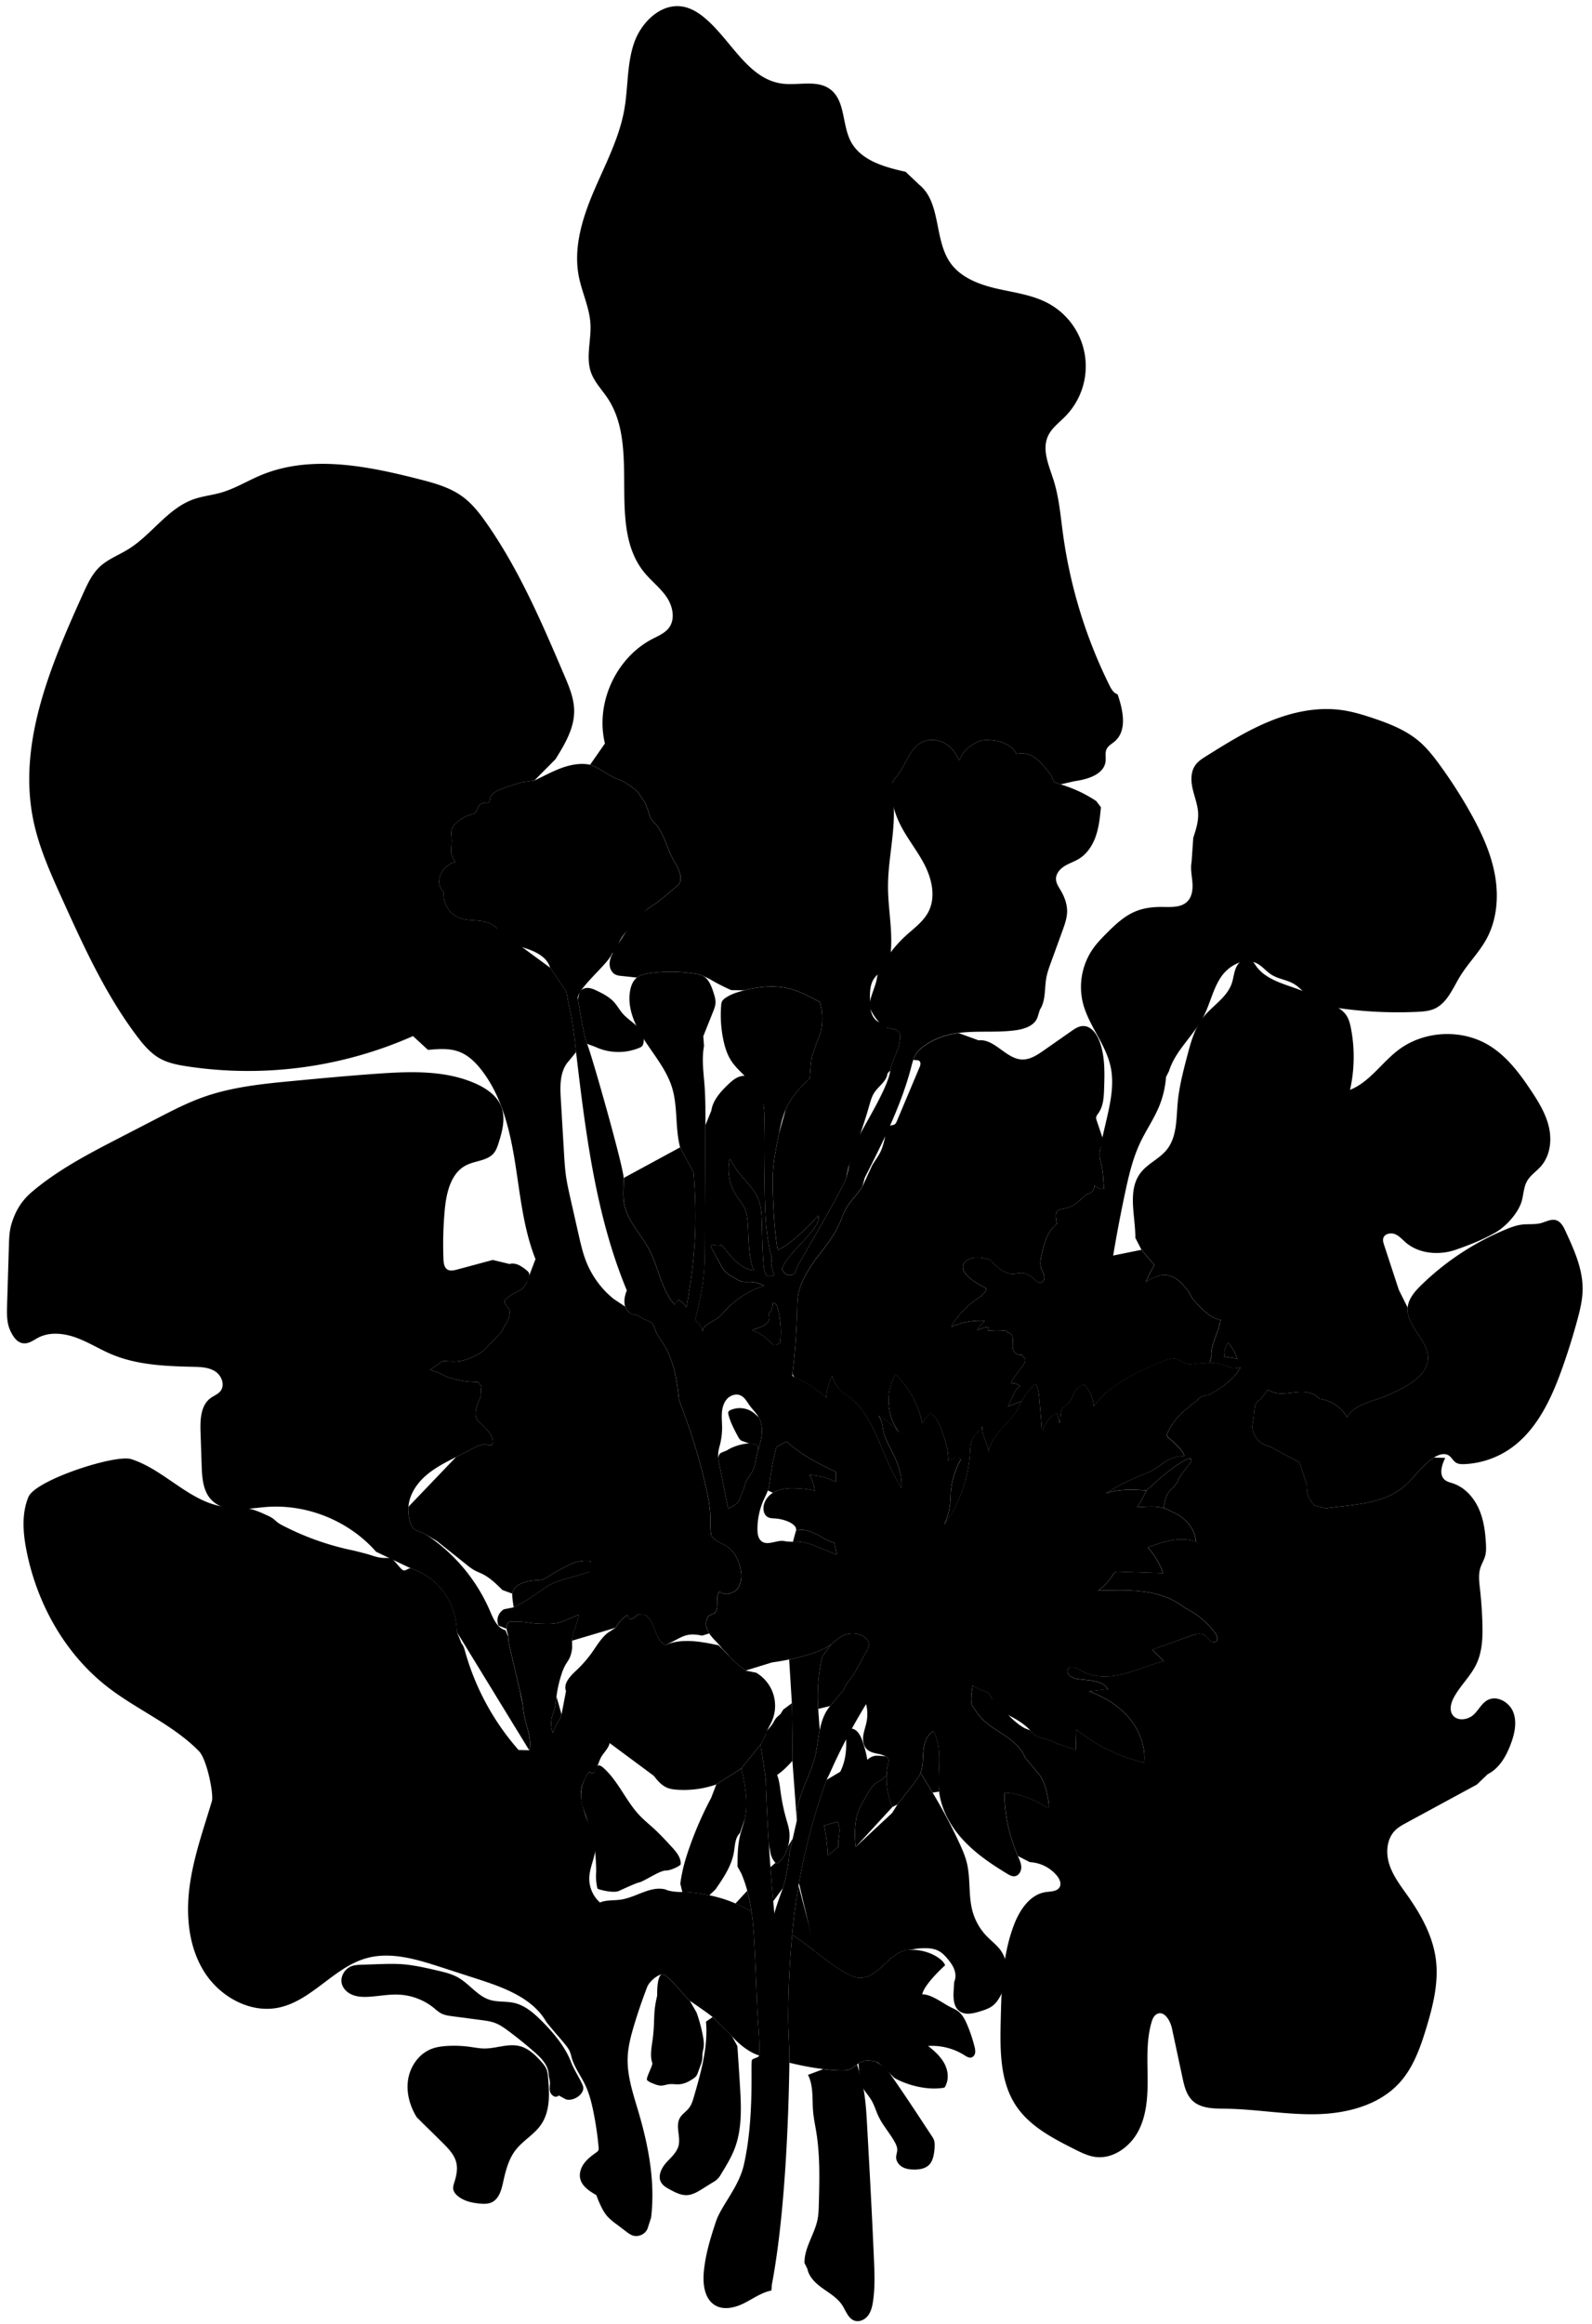 
<svg xmlns="http://www.w3.org/2000/svg" viewBox="0 0 2092 3053" id="illustration" preserveAspectRatio="xMidYMid meet">
  <title>Ranunculaceae</title>
  <g id="Masks" class="cls-1">
    <path data-name="1" data-official="Ranunculus acris" data-plain="Buttercup" data-loc="England" d="M1093.73,1806.9l-.09.2c-.08-.41-.17-.82-.24-1.23Zm330.1,11.19h0a4.49,4.49,0,0,0,.44-.69Zm205.92-21.73c-4.26,8.46-11.16,15.32-18.55,21.23a135.92,135.92,0,0,1-17.65,12,26.59,26.59,0,0,1-6.32,2.85c-2,.52-4,.63-6,1.25-5.8,1.88-9.3,7.94-14.8,10.57l-5.23,4.94a83.43,83.43,0,0,0-26.78,32.51c-.63,1.37-1.24,2.89-.82,4.33a6.5,6.5,0,0,0,2.15,2.82c7.26,6.52,15.15,12.77,19.8,21.35l.39,2.19a50,50,0,0,0-22.82,6.57c-6,3.41-11.18,8-17.11,11.52-5.5,3.22-11.53,5.42-17.44,7.8a275.47,275.47,0,0,0-45.35,23.39c16.88-6,35.32-5,53.19-3.92a151.78,151.78,0,0,1-12.14,22c12.26-.46,22.82-2,34.6,1.06,4.06,1.07,10,4.46,13.86,6.25,15,7,27.49,21,28.62,37.48l1,1c-10.23-4.06-21.68-4.26-32.53-2.41s-21.27,5.67-31.6,9.46a101.11,101.11,0,0,1,17.72,27.75l2.36,6.1-59-2a8.15,8.15,0,0,0-3.58.42c-1.58.69-2.53,2.28-3.44,3.74a72.94,72.94,0,0,1-19.28,20.67c17.88-.1,35.81-1,53.62.71s35.7,6,50.87,15.47l10.33,7a108.65,108.65,0,0,1,39.06,32.82c2.29,3.11,4.31,7.77,1.53,10.46-2.28,2.2-6.19,1.13-8.6-.93s-4.11-4.91-6.75-6.67c-5.35-3.56-12.49-1.5-18.55.67L1513.92,2167l15.56,15c-18.33,4.52-35.66,12.53-54,17s-38.81,5-55-4.66c-5.52-3.3-13.77-7.21-17.16-1.74s4.39,11.43,10.86,12.55c15,2.58,33.57.87,41.93,13.58l-25.1,3c20,7.16,38.91,18.53,52.63,34.79s21.92,37.7,19.91,58.88a225,225,0,0,1-89.23-43.59q-.39,13.38-.77,26.77l-23.93-8.1.78,1.17c-16.46-11.62-23.09-3.39-36.39-18.53-8.91-10.14-27-20.26-39.68-24.83-5.77-2.08-12-24.37-18-26-6.35-1.7-12.25-4.87-18.08-8.15-3.32,16.48-2,24.45-.39,26.75,3,4.19,5.65,8.67,8.87,12.7,8.64,10.78,21,17.75,32.49,25.4s22.91,16.86,27.8,29.78c0,0,11.11,13.13,18.64,22.3s12.32,30.73,12.61,42.59l-3,.66c-12.55-9.55-39.66-19.65-55.43-19.35a208.9,208.9,0,0,0,17.78,83.12c2.12,4.8,4.47,9.73,4.39,15s-3.51,10.87-8.73,11.44c-3.43.37-6.68-1.46-9.64-3.24-20.75-12.53-41.09-26.25-57.61-44s-29.14-39.9-31.95-64c-3.1-26.63,5.42-55.68-7.36-79.24-8.87,4.5-12.44,15.33-13.36,25.23s-.11,20.22-3.81,29.44c-2.21,5.5-5.89,10.26-9.53,14.94l-20.72,26.65-6.53,3.11a91.75,91.75,0,0,1-5.83-55.91c.6-2.83,1.27-6-.4-8.4a8,8,0,0,0-3-2.36c-7.81-3.94-18.06-2.92-24.36-9-4.55-4.4-5.6-11.38-4.8-17.66s3.15-12.26,4.37-18.47a52.67,52.67,0,0,0-.65-23.2,772.14,772.14,0,0,0-47.64,90.75l-4.25,8.69a806.08,806.08,0,0,0-44.29,193.4c-3.87,37.94-5.83,76.09-6.14,114.23-.19,21.93,1.85,44.21,1.55,64-1.74,113.3-9.23,218.83-23.09,291.67l-.57,7.52c-13,2.54-24,10.69-35.84,16.62s-26.47,9.54-37.91,2.91c-13.79-8-16.44-26.75-15.16-42.63,1.86-23.07,8.68-45.43,16-67.4,7-21.11,30-45.07,36.7-74.52,13.57-59.72,9-127.39,10.43-137.08.48-3.23,9.43-3.39,9.59-6.66,1.12-23.35-1.69-41.68-2.57-65.06s-1.87-46.64-3-70c-1.69-35.42-3.84-71.69-17.87-104.25l-4.91-8.83c.06-13.68.14-27.5,3.37-40.79,1.78-7.33,4.5-14.41,6.16-21.76,4.92-21.83.23-44.54-4.46-66.42l25.8-32a23.7,23.7,0,0,0,.44,7.82c2.57,15.27,5.88,38.22,5.88,38.22,1.25,45,4.22,94.59,8.12,141.36,1,12,2.06,23.89,3.17,35.43,1.75-8.5,11.15-33.45,11.15-33.45,3.35-10.06,7.84-32.45,8.42-45.39l9.92-43.56c-1.92-29.43,17-55.81,24.1-84.43,2.79-11.29,3.72-23,6-34.36s6.13-22.86,13.78-31.62l17.75-21.22c1.72-6.09,6.3-10.87,10-16a133,133,0,0,0,8.53-14q5.48-9.92,11-19.82c1.72-3.11,3.5-6.43,3.37-10-.21-5.52-5-9.87-10.1-12a29.13,29.13,0,0,0-24.21.84c-5.61,2.86-10.11,7.46-15.18,11.21-9.48,7-20.85,11-32.19,14.23a319.41,319.41,0,0,1-45.48,9.58l-34.7,10.71c-6.93-5.47-15.88-11.89-21.39-18.78-3.78-4.73-7.28-7.23-10.94-12-4.77-6.27-11.09-11.3-15.39-17.9s-6.15-15.86-1.37-22.12c2.27-3,7.31-2.77,9.43-5.86,5-7.26-.47-20.72,5.61-27.1,5.14,4.37,12.92,3.56,18.79.22,11.21-6.38,9.54-23.4,9.54-23.4-1.27-13.11-6.59-27.09-17.11-35-6.52-4.91-16.16-6.83-20.71-13.6l-1.47-1.57c-1.65-8.27-1-16.8-1.29-25.23-.41-13.16-3-26.15-5.9-39a761.66,761.66,0,0,0-33.14-108.23l-2.34-7.21c-2.31-25.35-6.93-51.29-20.61-72.76-3.73-5.85-8.14-11.4-10.43-18-.83-2.35-1.39-4.86-2.79-6.92-3.42-5-10.41-5.83-15.6-9l-6.11-4.1c-6.53,1-12.84-4.2-14.95-10.46s-.87-13.18,1.33-19.41l.78-1.9c-40.88-98.11-54.23-207.48-66.73-313-1.77-15-2.65-31.46-10-64.56l-2.74-14.68-21.39-31.67c-3.52-13.14-17.36-20.46-30.24-24.84s-27.12-8-35.69-18.53l-3.86-7.89c-5.41-7-14.82-9.51-23.63-10.38s-17.93-.6-26.16-3.86A33,33,0,0,1,583,1175.25a10.24,10.24,0,0,0-.34-3.71,12.53,12.53,0,0,0-2.18-3.12c-4.22-5.32-4.21-13.07-1.66-19.36a28.8,28.8,0,0,1,19.53-16.85l-3-4.58-2.15-5.13c-.81-7,.54-14,.16-21-.24-4.43-1.13-9.06.55-13.16a17.91,17.91,0,0,1,3.64-5.26,47,47,0,0,1,22.19-13.4A12.55,12.55,0,0,0,624,1068c2.78-2,3-6.11,4.91-9,2.22-3.33,6.56-4.71,10.55-4.5a5.2,5.2,0,0,0,2.33-.18c1.71-.75,1.8-3.06,2.12-4.9,1.24-7.17,9.05-10.92,15.91-13.39q12.42-4.46,25-8.35l17.33-2.47c11.75-5.39,23.09-11.76,35.22-16.25s25.36-7.06,38-4.48c7.46,1.51,29.12,17.07,36.48,19,6.91,1.83,23.61,12.91,27.09,18.16l8.39,12.38a90.86,90.86,0,0,1,4.85,12.61c.95,3.15,1.75,6.41,3.51,9.18a46.26,46.26,0,0,0,5.15,6c11.42,12.46,14.75,30.13,22.61,45.08,4.77,9.07,11.49,18.09,10.73,28.31a11.61,11.61,0,0,1-1.44,5.16,16.34,16.34,0,0,1-3.7,3.91l-13.62,11.51c-4.26,3.6-8.53,7.21-13.12,10.38-3.64,2.52-7.48,4.77-11,7.5a92.24,92.24,0,0,0-10.8,10.49q-7.47,8.11-14.76,16.41c-6.41,7.3-13,15.22-14.52,24.81l-7.25,7.52c-3.76,12.44-47.58,47.12-44.73,59.8,2,9,8.12,50,12.13,58.31,5.1,10.62,48,162,48.14,176.28.13,11.42-1.44,23,.67,34.18,4.17,22.2,21.72,39.1,32.37,59,12.73,23.78,16,52.75,33.7,73.15l5.27-6.61A35.29,35.29,0,0,1,902,1717.44c11.71-64.2,14.54-112.66,9.44-177.37l-17.71-33c-6.76-25.45-2.85-52.93-10.5-78.13-6.9-22.7-22.51-41.49-35.51-61.33s-23.94-43.24-19.65-66.57c1.18-6.38,3.71-12.87,8.79-16.91,4.57-3.63,10.56-4.83,16.34-5.66a200.08,200.08,0,0,1,61.31.73,31.36,31.36,0,0,1,8.49,2.33c8.31,4,11.87,13.7,14.67,22.48,1.45,4.55,2.91,9.25,2.52,14-.3,3.66-1.67,7.13-3,10.53q-6.51,16.28-13,32.55l.94,13c-3.22,16.86-.63,34.21.65,51.33,1.32,17.58,1.24,35.23,1.16,52.85q-.35,78.38-.7,156.74c-.06,12.56-.11,25.14-1.24,37.65-1.84,20.38-6.51,40.39-11.16,60.31l1.28,2.81a18.4,18.4,0,0,1,7.88,13c1.65-8.69,12.14-11.8,19.37-16.91,4.38-3.09,7.81-7.31,11.47-11.23a117.8,117.8,0,0,1,50.12-31.72,39.6,39.6,0,0,0-19-5.24c-3,0-6.07.27-9-.27-3.72-.66-7.08-2.6-10.35-4.5-5.4-3.15-10.94-6.41-14.76-11.36a49.84,49.84,0,0,1-4.09-6.67L934.27,1638l1.3-3.22c3.92,1,8.15,2,11.92.49,2.71-1.06,18.84,31.15,43.1,33.5-9.78-23.09-5.08-56.22-10.07-76.28-2.25-9.06-9.23-16.08-14.09-24a63.09,63.09,0,0,1-8.11-43.49l1-3.14a105.7,105.7,0,0,0,11.38,18.27c8.71,11.22,19.85,20.93,25.38,34,4.4,10.4,4.83,22,5.12,33.25.46,17.43.73,34.88,2.13,52.26a57.84,57.84,0,0,0,1.75,11.43,8,8,0,0,0,2.2,4c2.29,1.94,5.74,1.18,8.62.32a1.81,1.81,0,0,0,1.07-.63,1.75,1.75,0,0,0,0-1.42c-1.38-4.84-3.59-9.6-3.45-14.64.1-3.59,1.33-7.47-.47-10.58l-1.17-5c-6.26-28.56-6.76-58-7.21-87.26-.4-25.64-.77-51.28-.25-76.92.18-9.22.48-18.53-1.29-27.59l-2.78-6.24c1.17-4.17-1.48-8.38-4.11-11.82a192.89,192.89,0,0,0-15.34-17.72c-7-7.22-14.75-14-20.19-22.46-5.2-8.1-8.11-17.46-10.11-26.88a157.85,157.85,0,0,1-2.9-45.89,13.61,13.61,0,0,1,1-4.78,12.28,12.28,0,0,1,4.14-4.4c7.4-5.33,16.33-8,25.15-10.27,24.86-6.38,49.37-7.67,73,2.32,6.89,2.91,6.32,2.72,13,6l13.43,7c4,14,4.42,33.14-1.82,47.22-2.77,6.25-6.79,19.44-8.35,23.22s-3.17,30.06-3.17,30.06c-12.86,11.59-24.76,24.8-31.66,40.69-4.39,10.11-6.63,21-8.84,31.82-3.46,16.94-6.94,34-7.92,51.23-.64,11.3-.21,22.63.22,33.93.82,21.53,2.39,46.41,6,67.6,14.87-6.46,39.71-29.16,53.21-45.2,6.46,16-44.8,52-47.13,70.12.26,2.9,2.5,5.23,4.89,6.8a9.36,9.36,0,0,0,9.77.18c2.95-1.78,2.74-4.7,4.37-8.75s42.94-73.18,60.27-107.47a84.1,84.1,0,0,0,5-11.37c1.57-4.76,2.26-9.76,3.32-14.66,1.85-8.66,4.83-17.05,7.79-25.4l5.11-13c9.68-19.32,38.8-65.6,41.39-87.06,1.07-8.84,9.29-24.07,11.35-32.73,5.08-21.4-1.83-20.48-15.92-23.35-8.21-1.67-24.34-23.75-22.74-32,2-10.19,6.47-19.72,9.13-29.75l1.73-9.23a160.4,160.4,0,0,1,36.84-50c10.69-9.76,23-18.47,29.71-31.32,10-19.21,4.74-43-5.22-62.26s-24.23-36.06-33.37-55.7a120.16,120.16,0,0,1-10-33.89c-.8-5.72-1.16-11.74,1-17.08,1.85-4.56,5.36-8.2,8.29-12.14,10.41-14,15-33.67,30.52-41.68,8.87-4.58,19.93-4,28.84.46s15.67,12.68,19.46,21.92l1.49.94c3.38-10,11.81-17.55,21.06-22.62a29.75,29.75,0,0,1,6.93-2.93,31.79,31.79,0,0,1,8.49-.74c7.3.13,14.68,1.11,21.45,3.87s12.9,7.44,16.55,13.77l-.7.53c5.25-.75,10.68-1.1,15.8.3,7.44,2,13.4,7.55,18.63,13.22a168.71,168.71,0,0,1,12.19,14.87l3.62,8.07c2.57,1.85,5.69,2.7,8.72,3.61a176.63,176.63,0,0,1,46.82,21.89l6.16,8.16c-1.23,12.65-2.5,25.44-6.58,37.47s-11.3,23.44-22.11,30.14c-6.1,3.77-13.1,5.92-19.19,9.73s-11.46,10.06-11.18,17.23c.21,5.36,3.47,10,6.2,14.65,5,8.52,8.61,18.17,8.41,28-.18,8.53-3.13,16.73-6,24.74l-15.2,41.79c-2.41,6.65-4.84,13.34-6.11,20.3-2.57,14.13-.56,29.82-8.45,41.82l-3.16,10.13c-3.83,10.69-16.45,15.11-27.68,16.76-32.07,4.7-65.76-1.89-96.56,8.18a92.54,92.54,0,0,0-23.51,11.58c-4.3,2.93-8.41,6.29-11.32,10.6-3.64,5.38-5.19,11.86-6.84,18.14-13.36,51-37.32,98.48-61.11,145.53l-3,11.2c-6.62,10.92-16.74,19.5-22.61,30.84-2.35,4.54-4,9.42-5.91,14.14-7.62,18.49-20.21,34.42-32.63,50.08l-1,1.29c-9.53,14.19-19.29,28.93-22.25,45.77-1.09,6.26-1.21,12.64-1.39,19-.77,28.42-2.7,56.83-6.21,85a4.3,4.3,0,0,0,.38,3,4.36,4.36,0,0,0,2,1.29,122.22,122.22,0,0,1,41.72,27.53l-.08,1.58a84.85,84.85,0,0,1,8.26-31,37.15,37.15,0,0,0,10.93,19.28c3.78,3.52,8.25,6.19,12.34,9.34a84.66,84.66,0,0,1,16,16.67c16,21.52,24.32,47.66,35.55,72a314.76,314.76,0,0,0,16.16,30.55c1.7-18.16-6-36-14.42-52.26-3.39-6.56-7-13.14-8.73-20.31-1.94-7.81-1.93-16.64-7.17-22.75l-.21-.13a102.57,102.57,0,0,1,30.15,25.66c-18.54-21.36-21.85-54.62-7.87-79.22l.32-.54a120.27,120.27,0,0,1,35.11,64.1l.6.6a28.39,28.39,0,0,1,10.86-13.42c7.45,4.76,11,13.59,14.08,21.89,4.48,12.25,8.77,24.86,8.86,37.9l-.51,2.69a19.23,19.23,0,0,1,17.32-2.55,102.77,102.77,0,0,0-13.55,43.33c-.42,5.27-.43,10.57-1,15.82a79.49,79.49,0,0,1-6.94,25.29l-.58,1.71a178.77,178.77,0,0,0,33.64-93c.46-7.06.58-14.45,4-20.67,3.17-5.83,8.84-9.91,12.4-15.51-1.13,11.42,6.42,22.27,8.37,33.35,1.36-9.24,6.62-18,12.72-25.38,8.11-9.75,18-18.16,24.47-29.06,2.21-3.72,4-7.67,6-11.48a91.33,91.33,0,0,1,15.47-20.86l2.9-1.77c3.66,5.27,4.31,12,4.84,18.4l2.65,31.57c.28,3.34.56,6.68.66,10l1,.61a43.35,43.35,0,0,1,18.45-22.93,40.92,40.92,0,0,1,3.72,13.85c2.1-7,0-15.56,4.87-21,1.78-2,4.26-3.18,6.25-5,6.55-5.81,7-16.79,14.33-21.62,2.11-1.4,4.77-2.3,6.2-4.3a45.58,45.58,0,0,1,13.5,30.05l0-.54c20-28.14,53.24-43.09,84.92-56.78,6.5-2.81,13.18-5.66,20.25-6.07,6-.34,15.08,8.39,21.07,7.58,21.39-2.87,38.35-3.8,56.28,5.64Zm-641.29-48.7c10.07,2.55,18.24,9.73,25.75,16.92a6.35,6.35,0,0,0,2.88,1.88,5.84,5.84,0,0,0,2.65-.24,46.17,46.17,0,0,0,6.17-2.09l-.37-3a122.29,122.29,0,0,0-3.61-42.93c-.91-3.37-3-7.44-6.47-7a19.43,19.43,0,0,1-5.9,15.19c2.24,3.12,1.46,7.68-.91,10.71s-6,4.81-9.57,6.17S991.73,1745.64,988.46,1747.66Zm1.74,181.89c2.54-6.7,3.61-16.91,5.74-23.74,5-16,8.53-30.74.92-44.32-3.18-5.68-8.07-10.2-11.88-15.48-3.49-4.83-6.42-10.61-11.86-13.07-5.93-2.67-13.3-.23-17.7,4.57s-6.27,11.44-6.78,17.94.22,13,.24,19.53a92.24,92.24,0,0,1-3,23.56,50.87,50.87,0,0,0-1.92,8.94,39.27,39.27,0,0,0,.25,11.15c4.22,20.29,8.35,42.28,12.58,62.57,0,0,13.21-4,15.71-13.3,1-3.81,5.72-13.61,6.46-17.48C980.56,1942.15,987.21,1937.43,990.2,1929.55Zm109.44,112.72-3.24-15.79c-8.74-2.3-16.33-7.57-24.39-11.66s-17.46-7-26.06-4.25c2.5-7.59-13.28-15.34-28.44-16.06-3.49-.17-7.24-.46-10-2.65a11.64,11.64,0,0,1-3.76-6.44c-2.32-9.49,3.6-19.57,12-24.66s18.54-6.1,28.31-5.92a135.44,135.44,0,0,1,26.69,3.18c-1.45-7.25-3-14.75-7.35-20.74,14.25,1.57,22.23,2.91,35,9.4l-.13-13.37c-26.29-12.5-45.46-22.68-64.63-39.89l-13.33,7.32a327.27,327.27,0,0,0-7.95,39.72c-.8,5.84-1.45,11.77-3.37,17.35-1.42,4.1-3.49,7.94-5.28,11.89a94.07,94.07,0,0,0-8.37,39.3c0,5.76,1,12.25,5.63,15.66,8.71,6.38,21.26-3.31,31.54,0l9.47.58a60.39,60.39,0,0,1,21.82,2.65c3.25,1,6.41,2.31,9.56,3.61Z"></path>
    <path data-name="1a" data-official="" data-plain="Petal with the nectary" data-loc="" d="M547.53,2780.93c-9.14-14.81-14-32.69-11.16-49.86s14.16-33.26,30.35-39.65c6.68-2.64,13.92-3.6,21.09-4a151.12,151.12,0,0,1,29.38,1.13c6.37.87,12.72,2.15,19.15,2.21,15.67.14,31.44-7,46.63-3.09,11.22,2.86,20.11,11.28,27.85,19.89,3.12,3.46,6.21,7.13,7.74,11.53a37.75,37.75,0,0,1,1.55,8.85c2,21.54,3.12,45.05-9.16,62.87-8.9,12.92-23.6,20.78-33.25,33.16-9.36,12-13.24,27.29-16.5,42.17-2.26,10.32-5.39,22.09-14.93,26.64-5,2.36-10.73,2.2-16.21,1.66-10.48-1-21.35-3.52-29.22-10.53-2.58-2.3-4.86-5.24-5.3-8.67-.37-2.89.59-5.76,1.46-8.53,2.63-8.35,4.64-17.28,2.66-25.8-2.34-10.09-9.84-18.06-17.15-25.4-8.82-8.86-17.78-17.58-26.73-26.29Z"></path>
    <path data-name="2" data-official="Helleborus fœtidus" data-plain="Bearsfoot Hellebore" data-loc="England" d="M673.14,2093.29a16.51,16.51,0,0,1,6.62-10.34,32.35,32.35,0,0,1,11.41-5.12,62.28,62.28,0,0,1,12.21-1.95,49.09,49.09,0,0,0,8-.74c4.64-1.06,8.62-3.93,12.63-6.5,5.69-3.65,11.68-6.8,17.66-9.95a96.8,96.8,0,0,1,11.75-5.54,49.22,49.22,0,0,1,22.69-2.66s0,13.66-1.85,14.26q-11.4,3.67-22.94,6.89c-10,2.8-20.29,5.39-29.44,10.41-5.42,3-10.34,6.73-15.38,10.3a252,252,0,0,1-31.48,19S672.62,2096.61,673.14,2093.29Zm608.27,603.11c-.43,2.67-2.1,5.31-4.69,6.1-3.24,1-6.52-1.1-9.38-2.91a80.24,80.24,0,0,0-47.76-12.15c7.8,6.16,15.45,12.86,20.49,21.42s7.18,19.37,3.42,28.58c-.76,1.86-1.4,4.57-3.38,4.9-30.5,5-62.52-10.56-65.7-13.73s-18.27-18.93-22.58-20.16c-26.66-7.59-24.53,11.16-44.22,11.16-15.6,0-33.17-2.54-46.84-5.08s-23.44-5.07-23.44-5.07c.3-19.75-1.74-42-1.55-64,.29-34.71,1.93-69.43,5.14-104,21.29,12.58,65.49,53.55,86,56.23,27.7,3.62,41-35.48,67.86-36.55s45.92,13.76,47.07,20.42c0,0-27,24.09-30,38.07,11.58-.23,25.58,10.62,35.8,16.07,3.79,2,7.88,3.57,11.33,6.14,5.74,4.28,9.11,11,11.91,17.56a192.77,192.77,0,0,1,9.68,28.94A20.48,20.48,0,0,1,1281.41,2696.4ZM859.22,2332.65c4.77,6.31,10.2,12.55,17.5,15.6,4.32,1.8,9,2.37,13.72,2.67a129.79,129.79,0,0,0,50.85-7l32.89-21.12,25.8-32,5.93-11.72c1.75-6.44,5.66-12,8.35-18.15a50.41,50.41,0,0,0-20.58-63.75l-13.91-2.85c-6.93-5.47-15.88-11.89-21.39-18.78l-14.19-14.41c-23.1-4.89-47.93-9.63-69.67-.4-15-6.56-12.57-31.83-27.1-39.39l-10-.27a16,16,0,0,1-10.16,6.14l-2.54-5.93a45.22,45.22,0,0,0-15.78,16.86l-10,6.44c-8.75,6.74-14.38,16.62-20.76,25.63a158,158,0,0,1-20.87,23.94c-7.87,7.38-17.42,17.09-13.55,27.17l-5.84,30.58c-.65,3.77-3,7-4.93,10.27a67.13,67.13,0,0,0-6.47,14.23,36.61,36.61,0,0,1-1.13-21.35c.88-3.52,2.28-6.88,3.24-10.37,1.45-5.26,1.88-10.73,2.59-16.13a160.47,160.47,0,0,1,6.59-29.22,65.24,65.24,0,0,1,4.91-11.84c2.06-3.67,4.68-7,6.32-10.9a47.49,47.49,0,0,0,2.8-11.69l-.09-9.78c.5-11.79,7.57-22.44,8.68-34.19q-9,3.87-18,7.61a70,70,0,0,1-7.17,2.65c-7.14,2.08-14.71,1.89-22.14,1.68-4.41-.13-8.82-.25-13.2-.77-3.53-.41-7-1.08-10.55-1.5a144.93,144.93,0,0,0-15.87-.68,10.6,10.6,0,0,0-4,.5c-3.28,1.32-4.38,5.52-3.91,9s2,6.82,2.28,10.34l.82,8.76q7.2,30.9,14.42,61.78c1.35,5.78,2.7,11.57,3.59,17.44.8,5.28,1.22,10.61,2.21,15.87,1.42,7.6,4,14.94,5.77,22.47s2.75,15.46.92,23l-14.15-.42a330.07,330.07,0,0,1-70.15-129c-1.09-3.9-2.18-8-4.83-11l-6.05-15.07c-.79-38.28-23.56-71.12-59.87-83.25-4.36-1.46-7.17,4.1-11.25,2-3.21-1.68-11.85-14.23-15.33-15.22s-7.29-.58-11-.78c-7.36-.41-14.3-3.34-21.39-5.34l-15.94-4.1a357.34,357.34,0,0,1-94.06-33.05,44.82,44.82,0,0,1-6.91-4.17c-1.88-1.45-3.53-3.19-5.42-4.63a44.1,44.1,0,0,0-8.45-4.69c-8.41-3.88-17-7.67-26.12-9.21-8.87-1.49-18-.8-26.91-1.64-47-4.41-80.46-48.59-125.42-62.93-20.67-6.59-125.8,27.41-135,49.76s-7.09,47.71-2.34,71.41c13.87,69.09,50.34,134.5,105.92,177.82,38.72,30.18,85.86,49.46,120.32,84.42,11,11.16,19.71,57.53,17.24,65.75-11.1,37-24.22,73.7-29.31,112s-1.44,79.22,19,112,60.21,55.19,98,47.32c43.53-9.06,72.55-52.94,115.37-64.91,31.9-8.92,65.67,1.36,97.18,11.55l48.83,15.81c34.77,11.25,72.67,25,90.61,56.8l11.28,13.62q6.66,7.45,13,15.24c2.55,3.15,5.09,6.4,6.58,10.17a72.13,72.13,0,0,1,2.07,7.14c3.61,12.94,12.07,23.92,17.86,36.05,5.37,11.24,8.42,23.44,10.89,35.65a424.22,424.22,0,0,1,6.79,46.79,7.54,7.54,0,0,1-.16,3.07c-.51,1.55-1.94,2.58-3.27,3.51-5.84,4.09-11.62,8.48-15.79,14.26s-6.58,13.19-4.92,20.12c2.4,10,12.14,16.23,21.06,21.38l3.11,7.91c3.1,7,6.29,14.16,11.36,19.93a75,75,0,0,0,11.41,9.91l13.16,10c2.81,2.13,5.7,4.3,9.06,5.38,7.47,2.39,16.43-1.89,19.28-9.19l4.62-14.23c5.74-46.88-3.39-94.39-16.77-139.7-6.82-23.11-14.85-46.49-14-70.58.52-14.57,4.31-28.81,8.51-42.77q7.59-25.24,17.09-49.86c2.68-7,12.43-15.58,19.79-16.88,6.84-1.2,30.87,31.13,36.37,34.88,12.38,8.44,26.57,18.33,29.94,21.46,2.66,2.48,22.9,22.32,25.31,25,19,21.37,35.71,25.28,35.71,25.28,1.12-23.35-1.69-41.68-2.57-65.06s-1.87-46.64-3-70c-.86-17.89-1.83-36-4.39-53.75-16.58-9.58-32.33-16.7-55.58-21.58,0,0-18.94-4.31-35.31-4.25s-22-3.3-22-3.3c-19.58-5.2-38.39,10.12-58.4,13.23-9.31,1.45-19.16.28-27.89,3.8a42.09,42.09,0,0,1-14-33c.68-15.2,9.64-29.51,8.22-44.65-.56-5.92-11-29.84-12.8-35.5-7.92-24.64-10.37-36.06,3.75-57.75,1.42-2.18,4.35,3.15,6.4,1,3.86-4,7.17-15.42,9.35-19.79,3.27-6.54,10.45-12.51,11.8-19.7Z"></path>
    <path data-name="2a" data-official="Seed of Clematis vitalba" data-plain="Travellers’s joy" data-loc="Hedges, England" d="M734.26,2752.45c-3.26,3.06-7,1.7-9.8-1.81s-2.2-8.34-1.8-12.8-1.5-8.87-1.7-13.34c-.53-11.91-9.87-21.36-18.83-29.22q-16.35-14.34-33.79-27.35c-5.5-4.1-11.16-8.14-17.57-10.6-5.87-2.25-12.17-3.09-18.41-3.91l-37.27-4.92c-5.61-.74-11.39-1.54-16.31-4.35a60.92,60.92,0,0,1-8.21-6.31A79.46,79.46,0,0,0,523.78,2620c-13-.55-25.83,2-38.78,2.81-7.08.43-14.34.28-21-2.17s-12.65-7.53-14.66-14.32c-2.83-9.54,3.52-20.47,12.9-23.79,4.22-1.49,8.77-1.65,13.24-1.8L497,2580c10.22-.33,20.46-.66,30.66,0,15.77,1.1,31.26,4.68,46.66,8.25,9.58,2.22,19.31,4.5,27.85,9.37,14.78,8.43,25.21,24.19,41.46,29.25,10.26,3.2,21.45,1.61,31.94,4,13.95,3.14,25.37,12.92,35.52,23,16.75,16.64,31.82,35,39.43,55,3.92,10.26,12.36,22.82,15.35,30.62,3.93,10.26-12,21.38-22.41,18Z"></path>
    <path data-name="3" data-official="Anemone coronaria" data-plain="Poppy anemone" data-loc="levant" d="M695.47,2299.09l-95.18-155.48c-.79-38.28-23.56-71.12-59.87-83.25l-46.2-22.07c-35.92-41-92-63.53-146.33-58.65-24.53,2.2-53.52,8.15-70.38-9.82-10.85-11.55-12-28.9-12.51-44.75q-.75-22-1.49-44c-.54-16.13.13-34.95,13.11-44.56,4.37-3.23,9.87-5.12,13.19-9.42,6.13-7.92,1.37-20.33-7.06-25.74s-19-5.78-29-6c-36.28-.83-73.5-2.3-107-16.37-15.81-6.64-30.43-16-46.53-21.86s-34.75-8-50-.05c-4.54,2.36-8.72,5.58-13.67,6.88-11.3,2.94-18.06-5.46-23-16S9,1725.19,9.34,1713.53L11.71,1636c.28-9.25.58-18.62,3.16-27.5,5.05-17.37,13.24-31.11,27-42.83,34.55-29.36,75.22-50.43,115.49-71.25l49-25.3c19.9-10.29,39.87-20.61,61-28.1,38.25-13.56,79.14-17.49,119.55-21.31,37.18-3.51,74.36-7,111.62-9.57,43-2.93,87.87-4.24,127.12,13.48,13.82,6.23,27.33,15.6,32.93,29.69,6.08,15.29,1.58,32.55-3.44,48.22-1.43,4.46-3,9-5.86,12.7-8.35,10.57-24.3,10.21-36.37,16.2-20.35,10.1-26.35,35.95-28.45,58.57a494.28,494.28,0,0,0-1.73,65c.2,5,.93,10.91,5.23,13.56,3.64,2.24,8.32,1.21,12.45.1L647.48,1655l22.08,5.29c4-1.19,8.47-.35,12.29,1.45a52.14,52.14,0,0,1,10.42,7.13,8.62,8.62,0,0,1,2.92,3.35,6.84,6.84,0,0,1,.15,3.73,33.33,33.33,0,0,1-3.48,8.94,26.71,26.71,0,0,1-4.46,6.92c-2.36,2.38-5.51,3.77-8.5,5.29a86.37,86.37,0,0,0-13,8.15,7.62,7.62,0,0,0-2.56,2.77c-1,2.19.19,4.75,1.7,6.61s3.43,3.49,4.29,5.73a11.44,11.44,0,0,1,.37,5.49,29.93,29.93,0,0,1-6.22,14.74l-4.43,8.9-19,20a56.32,56.32,0,0,1-5.34,5.14,50.2,50.2,0,0,1-8.63,5.25c-5.51,2.83-11.15,5.5-17.17,7-7.52,1.84-15.38,1.73-23.09,1a11.38,11.38,0,0,0-3.82.08,10.81,10.81,0,0,0-3.43,1.86l-13.4,9.51a76.55,76.55,0,0,1,13,4.59c2.1,1,4.11,2.28,6.22,3.32,4.84,2.36,10.15,3.58,15.4,4.79,3.68.85,7.37,1.69,11.1,2.25a146.48,146.48,0,0,0,17.27,1.19l4.72,6c-1.46,4.81-.1,10.2-1.93,14.89-.67,1.71-1.75,3.25-2.39,5-1.06,2.89-7.09,17.22-.44,24.91,1.5,1.72,14.06,13,16.8,18.32,2,3.79,3.83,8.25,2.16,12.17a2.75,2.75,0,0,1-1.13,1.42,3.06,3.06,0,0,1-1.62.23,20.92,20.92,0,0,1-7.46-1.79l-8.32,2.41-29.25,14.81c-14.09,7.13-28.36,14.38-40.19,24.85s-21.15,24.7-22.39,40.45c-.58,7.28.68,19.9,4.67,26,4.42,6.8,11.67,6.11,18.45,10.57A228.74,228.74,0,0,1,644,2116.35c4.38,10.26,9.47,22.22,20.27,25l3.47,8.4.82,8.76q7.2,30.9,14.42,61.78l3.59,17.44c.8,5.28,1.22,10.61,2.21,15.87,1.42,7.6,4,14.94,5.77,22.47S697.3,2291.57,695.47,2299.09ZM733,2262.18a67.13,67.13,0,0,0-6.47,14.23,36.61,36.61,0,0,1-1.13-21.35c.88-3.52,2.28-6.88,3.24-10.37,1.45-5.26,1.88-10.73,2.59-16.13l6.7,23.35C737.24,2255.68,734.93,2258.91,733,2262.18Zm161.51,186.38c-.12,2.29-13.63,8.73-19.7,8.48-7.55-.3-29.25,14.63-34.93,15.59-3.64.61-21.15,8.69-26.78,11.27-7,3.2-27.8-2.08-28.08-3.32a70.62,70.62,0,0,1-1.64-20.95c.42-5.85-1.08-30.85-2.85-37.39-4.72-17.44-7.66-28.93-13.71-45.95-7.83-22-.35-38,6.7-48.18,1.27-1.83,4,2.06,5.56,1.51,2.94-1,4.56-11,7.65-10.78,2.48.2,4.58,1.85,6.43,3.51,19.42,17.43,29.29,43.23,47.22,62.19,5.89,6.23,12.58,11.64,18.9,17.43,8.26,7.59,15.88,15.84,23.49,24.09C888.63,2432.45,894.93,2439.87,894.47,2448.56Z"></path>
    <path data-name="4" data-official="Anemone japonica" data-plain="" data-loc="China and Japan" d="M1128.11,2710.49c5.06-3.37,11.23-5.6,23.72-2l8.31,5.51c5,3.54,8.57,8.63,12,13.63,18,25.86,35.24,52.19,52.53,78.5a23.75,23.75,0,0,1,2.68,4.92,19.27,19.27,0,0,1,.85,6.32,63.88,63.88,0,0,1-1.29,13.3c-.93,4.5-2.43,9-5.53,12.43-4.86,5.29-12.64,6.7-19.82,6.7-5.4,0-11-.67-15.68-3.32s-8.4-7.62-8.3-13c.06-3.19,1.4-6.25,1.47-9.44.08-3.67-1.51-7.16-3.28-10.38-6.42-11.66-15.64-21.68-21.34-33.71-3.31-7-5.38-14.53-9.3-21.17-2.55-4.32-5.83-8.16-8.69-12.27-5.37-7.71-5.3-16.41-7.53-25.54Zm-78.75-233.67q-4.65,27.09-7.44,54.45-.53,5.11-1,10.23c8,4.73,19.25,13.48,31.26,22.69Zm-36.6-41.48a26.75,26.75,0,0,0,6.21,11.5,2.85,2.85,0,0,0,1.24.91,3,3,0,0,0,2.5-1,38.73,38.73,0,0,0,9.91-13.13,50.73,50.73,0,0,0,2.86-8.2,52.79,52.79,0,0,0,1.86-18.1c-.54-6.14-2.46-12.06-4.16-18a249.56,249.56,0,0,1-7.26-34.53c-1.15-8.33-1.91-16.86-5.28-24.56a4.52,4.52,0,0,0-1.27-1.9,3.94,3.94,0,0,0-2.41-.64c-5.16,0-10.66,9.11-10.66,9.11.77,27.62,2.18,56.94,4.06,86.27Zm-476-456.17c-.58,7.28.68,19.9,4.67,26,4.42,6.8,11.67,6.11,18.45,10.57l14.38,8.59,39.6,31.52a68,68,0,0,0,10,7c3,1.63,6.23,2.8,9.32,4.27,10.42,5,18.83,13.27,27,21.4l12.95,4.74a16.51,16.51,0,0,1,6.62-10.34,32.35,32.35,0,0,1,11.41-5.12,62.28,62.28,0,0,1,12.21-1.95,49.09,49.09,0,0,0,8-.74c4.64-1.06,8.62-3.93,12.63-6.5,5.69-3.65,11.68-6.8,17.66-9.95a96.8,96.8,0,0,1,11.75-5.54,49.22,49.22,0,0,1,22.69-2.66l-1.85,14.26q-11.4,3.67-22.94,6.89c-10,2.8-20.29,5.39-29.44,10.41-5.42,3-10.34,6.73-15.38,10.3a252,252,0,0,1-31.48,19l-12.6,2.46a16.88,16.88,0,0,0-7.3,21.51l10.38,4.14c-.47-3.5.63-7.7,3.91-9a10.6,10.6,0,0,1,4-.5,144.93,144.93,0,0,1,15.87.68c3.53.42,7,1.09,10.55,1.5,4.38.52,8.79.64,13.2.77,7.43.21,15,.4,22.14-1.68a70,70,0,0,0,7.17-2.65q9.06-3.75,18-7.61c-1.11,11.75-8.18,22.4-8.68,34.19l57.19-17a45.22,45.22,0,0,1,15.78-16.86l2.54,5.93a16,16,0,0,0,10.16-6.14l10,.27c14.53,7.56,12.09,32.83,27.1,39.39,21.74-9.23,25.11-17.14,48.21-12.26l9.32-2.87c-4.31-6.61-6.15-15.86-1.37-22.12,2.27-3,7.31-2.77,9.43-5.86,5-7.26-.47-20.72,5.61-27.1,5.14,4.37,12.92,3.56,18.79.22,11.21-6.38,9.54-23.4,9.54-23.4-1.27-13.11-6.59-27.09-17.11-35-6.52-4.91-16.16-6.83-20.71-13.6l-1.47-1.57c-1.65-8.27-1-16.8-1.29-25.23-.41-13.16-3-26.15-5.9-39a761.66,761.66,0,0,0-33.14-108.23l-2.34-7.21c-2.31-25.35-6.93-51.29-20.61-72.76-3.73-5.85-8.14-11.4-10.43-18-.83-2.35-1.39-4.86-2.79-6.92-3.42-5-10.41-5.83-15.6-9l-6.11-4.1c-6.53,1-12.84-4.2-14.95-10.46l-15.21-10.15a120,120,0,0,1-35.95-48.85c-4.53-11.44-7.26-23.49-10-35.49q-5.44-24.09-10.9-48.16c-2-9.07-4.1-18.14-5.47-27.33-1.59-10.77-2.24-21.65-2.88-32.52l-4.11-69.38c-1-16.28-1.57-33.94,7.7-47.37L757,1382c-1.77-15-2.65-31.46-10-64.56l-2.74-14.68-21.39-31.67-69.79-51.26c-5.41-7-14.82-9.51-23.63-10.38s-17.93-.6-26.16-3.86A33,33,0,0,1,583,1175.25a10.24,10.24,0,0,0-.34-3.71,12.53,12.53,0,0,0-2.18-3.12c-4.22-5.32-4.21-13.07-1.66-19.36a28.8,28.8,0,0,1,19.53-16.85l-3-4.58-2.15-5.13c-.81-7,.54-14,.16-21-.24-4.43-1.13-9.06.55-13.16a17.91,17.91,0,0,1,3.64-5.26,47,47,0,0,1,22.19-13.4A12.55,12.55,0,0,0,624,1068c2.78-2,3-6.11,4.91-9,2.22-3.33,6.56-4.71,10.55-4.5a5.2,5.2,0,0,0,2.33-.18c1.71-.75,1.8-3.06,2.12-4.9,1.24-7.17,9.05-10.92,15.91-13.39q12.42-4.46,25-8.35l17.33-2.47,27.84-28c12.07-19.44,24.54-40.23,24.5-63.11,0-16.5-6.62-32.2-13.11-47.37-29.29-68.55-58.88-137.66-101.52-198.81-9.25-13.26-19.28-26.31-32.35-35.81-16.74-12.18-37.26-17.72-57.32-22.83-68.25-17.39-142.39-32.2-207.39-5.07-17.61,7.35-34.06,17.64-52.42,22.89-12,3.42-24.52,4.63-36.23,8.8-34,12.14-54.78,46.51-85.51,65.5-12.5,7.73-26.75,13-37.47,23-10.25,9.64-16.3,22.82-22.1,35.65C66.62,874,23.14,975.88,43.7,1076.89c7.39,36.29,22.8,70.37,38.09,104.1,28.25,62.35,56.85,125.26,98.06,179.91,8.54,11.33,17.91,22.53,30.29,29.45,10.78,6,23.15,8.41,35.35,10.29a534.79,534.79,0,0,0,297.2-39.7l19.72,18.12c13.72-1.24,28-2.42,40.89,2.45,12.17,4.59,21.82,14.13,29.75,24.44,26.44,34.35,36.94,78.19,43.78,121s10.84,86.65,26.84,126.94l-11.81,31a26.71,26.71,0,0,1-4.46,6.92c-2.36,2.38-5.51,3.77-8.5,5.29a86.37,86.37,0,0,0-13,8.15,7.62,7.62,0,0,0-2.56,2.77c-1,2.19.19,4.75,1.7,6.61s3.43,3.49,4.29,5.73a11.44,11.44,0,0,1,.37,5.49,29.93,29.93,0,0,1-6.22,14.74l-4.43,8.9-19,20a56.32,56.32,0,0,1-5.34,5.14,50.2,50.2,0,0,1-8.63,5.25c-5.51,2.83-11.15,5.5-17.17,7-7.52,1.84-15.38,1.73-23.09,1a11.38,11.38,0,0,0-3.82.08,10.81,10.81,0,0,0-3.43,1.86l-13.4,9.51a76.55,76.55,0,0,1,13,4.59c2.1,1,4.11,2.28,6.22,3.32,4.84,2.36,10.15,3.58,15.4,4.79,3.68.85,7.37,1.69,11.1,2.25a146.48,146.48,0,0,0,17.27,1.19l4.72,6c-1.46,4.81-.1,10.2-1.93,14.89-.67,1.71-1.75,3.25-2.39,5-1.06,2.89-7.09,17.22-.44,24.91,1.5,1.72,14.06,13,16.8,18.32,2,3.79,3.83,8.25,2.16,12.17a2.75,2.75,0,0,1-1.13,1.42,3.06,3.06,0,0,1-1.62.23,20.92,20.92,0,0,1-7.46-1.79l-8.32,2.41-29.25,14.81ZM782,1375a72.08,72.08,0,0,0,58.26,1.31,10.1,10.1,0,0,0,3-1.72,8.15,8.15,0,0,0,2.16-4c2.1-8.13-2.53-16.59-8.47-22.54s-13.26-10.44-18.77-16.79c-4-4.59-6.88-10-10.92-14.55-6.09-6.84-14.39-11.26-22.65-15.21-4.09-2-8.41-3.88-13-3.79s-9.34,2.81-10.37,7.23l-2,7.81c2,9,8.12,50,12.13,58.31Zm173.5,530c12.88-8.75,45.4-15.18,40.43.78-2.13,6.83-3.2,17-5.74,23.74-3,7.88-9.64,12.6-11.22,20.87-.74,3.87-5.44,13.67-6.46,17.48-2.5,9.3-15.71,13.3-15.71,13.3-4.23-20.29-8.36-42.28-12.58-62.57-.77-3.67-.1-8.65,3.71-10.47Z"></path>
    <path data-name="5" data-official="Delphinium" data-plain="Bee Larkspur" data-loc="Sibera" d="M1093.73,1806.9l-.09.2c-.08-.41-.17-.82-.24-1.23ZM902,1717.44c11.71-64.2,14.54-112.66,9.44-177.37l-17.71-33-74.11,40.22c.13,11.42-1.44,23,.67,34.18,4.17,22.2,21.72,39.1,32.37,59,12.73,23.78,16,52.75,33.7,73.15l5.27-6.61A35.29,35.29,0,0,1,902,1717.44ZM1003.87,1689a39.6,39.6,0,0,0-19-5.24c-3,0-6.07.27-9-.27-3.72-.66-7.08-2.6-10.35-4.5-5.4-3.15-10.94-6.41-14.76-11.36a49.84,49.84,0,0,1-4.09-6.67L934.27,1638l1.3-3.22c3.92,1,8.15,2,11.92.49,2.71-1.06,18.84,31.15,43.1,33.5-9.78-23.09-5.08-56.22-10.07-76.28-2.25-9.06-9.23-16.08-14.09-24a63.09,63.09,0,0,1-8.11-43.49l1-3.14a105.7,105.7,0,0,0,11.38,18.27c8.71,11.22,19.85,20.93,25.38,34,4.4,10.4,4.83,22,5.12,33.25.46,17.43.73,34.88,2.13,52.26a57.84,57.84,0,0,0,1.75,11.43,8,8,0,0,0,2.2,4c2.29,1.94,5.74,1.18,8.62.32a1.81,1.81,0,0,0,1.07-.63,1.75,1.75,0,0,0,0-1.42c-1.38-4.84-3.59-9.6-3.45-14.64.1-3.59,1.33-7.47-.47-10.58l-1.17-5c-6.26-28.56-6.76-58-7.21-87.26-.4-25.64-.77-51.28-.25-76.92.18-9.22.48-18.53-1.29-27.59l-2.32-16.51A22,22,0,0,0,972.37,1414c-6.24,1.89-11.29,6.42-16,10.94-9.88,9.52-19.67,20.51-21.67,34.08l-7.87,19.29q-.35,78.38-.7,156.74c-.06,12.56-.11,25.14-1.24,37.65-1.84,20.38-6.51,40.39-11.16,60.31l1.28,2.81a18.4,18.4,0,0,1,7.88,13c1.65-8.69,12.14-11.8,19.37-16.91,4.38-3.09,7.81-7.31,11.47-11.23A117.8,117.8,0,0,1,1003.87,1689Zm21.67,72.17a122.29,122.29,0,0,0-3.61-42.93c-.91-3.37-3-7.44-6.47-7a19.43,19.43,0,0,1-5.9,15.19c2.24,3.12,1.46,7.68-.91,10.71s-6,4.81-9.57,6.17-7.35,2.41-10.62,4.43c10.07,2.55,18.24,9.73,25.75,16.92a6.35,6.35,0,0,0,2.88,1.88,5.84,5.84,0,0,0,2.65-.24,46.17,46.17,0,0,0,6.17-2.09Zm-28.68,100.36-3.91-3.56a30.22,30.22,0,0,0-33.21-5.71,5.38,5.38,0,0,0-2.26,1.66c-.89,1.31-.58,3.07-.18,4.61,2.59,9.88,7.44,19,12.25,28,1.55,2.91,3.57,6.15,6.83,6.58l8.08,3c8.07-.21,13.78,2.39,11.48,9.76C1000.91,1889.85,1004.47,1875.07,996.86,1861.49Zm18.88,99.27c8.34-5.09,18.54-6.1,28.31-5.92a135.44,135.44,0,0,1,26.69,3.18c-1.45-7.25-3-14.75-7.35-20.74,14.25,1.57,22.23,2.91,35,9.4l-.13-13.37c-26.29-12.5-45.46-22.68-64.63-39.89l-13.33,7.32a327.27,327.27,0,0,0-7.95,39.72c-.8,5.84-1.45,11.77-3.37,17.35Zm80.66,65.72c-8.74-2.3-16.33-7.57-24.39-11.66s-17.46-7-26.06-4.25l-4,14.66a60.39,60.39,0,0,1,21.82,2.65c3.25,1,6.41,2.31,9.56,3.61l26.28,10.78Zm-55.83,210.64q.89,37.82.7,75.65l5.81,78.46c-1.92-29.43,17-55.81,24.1-84.43,2.79-11.29,3.72-23,6-34.36l-2-27.78a231.32,231.32,0,0,1,5.33-68.7l11.62-16.15c-9.48,7-20.85,11-32.19,14.23q-11.35,3.27-22.94,5.7Zm107.84,730c-2.53-58.64-5.73-117.25-9-175.85-1.25-22.08-2.55-44.41-9.1-65.52l-4-13.95c-4.92,3.63-9.35,7.84-18.68,7.84a214.58,214.58,0,0,1-25.83-1.79l-20.06,7.51c7.48,14.47,5.33,31.77,6.73,48,.78,9.05,2.71,18,4.16,26.91,5.08,31.35,4.23,63.32,3.37,95.07-.18,6.59-.36,13.21-1.63,19.68-3.86,19.76-17.66,37.39-17.19,57.52l3.77,7.63c2.2,11.06,11.3,19.34,20.48,25.88s19.29,12.51,25.41,22c4.83,7.47,7.82,17.57,16.3,20.27,6.37,2,13.5-1.47,17.53-6.8s5.57-12.12,6.55-18.73C1149.94,3004.36,1149.21,2985.66,1148.41,2967.09Zm295.81-1600.85c-3.67-9.16-10.85-18.64-20.72-18.58-5.94,0-11.21,3.57-16.08,7l-35.7,24.95c-8.6,6-18,12.27-28.49,12-21.28-.59-36.07-27.47-57.23-25.15l-26.2-9.52a111.85,111.85,0,0,0-20.68,4.53,92.54,92.54,0,0,0-23.51,11.58c-4.3,2.93-8.41,6.29-11.32,10.6a35.62,35.62,0,0,0-4.09,8.5l6.07.58c1.85.17,3.15,2.09,3.28,3.94a12,12,0,0,1-1.32,5.37l-29.73,70.62a9.51,9.51,0,0,1-2.36,3.78c-2.52,2.11-6.62,1.2-9.17,3.27-1.77,1.45-2.27,3.91-2.66,6.16-1.66,9.66-3.41,19.49-7.89,28.21-3,5.81-7.11,11-10.35,16.64l-12.77,27.8c-6.62,10.92-16.74,19.5-22.61,30.84-2.35,4.54-4,9.42-5.91,14.14-7.62,18.49-20.21,34.42-32.63,50.08l-1,1.29c-9.53,14.19-19.29,28.93-22.25,45.77-1.09,6.26-1.21,12.64-1.39,19-.77,28.42-2.7,56.83-6.21,85l2.42,4.34a122.22,122.22,0,0,1,41.72,27.53l-.08,1.58a84.85,84.85,0,0,1,8.26-31,37.15,37.15,0,0,0,10.93,19.28c3.78,3.52,8.25,6.19,12.34,9.34a84.66,84.66,0,0,1,16,16.67c16,21.52,24.32,47.66,35.55,72a314.76,314.76,0,0,0,16.16,30.55c1.7-18.16-6-36-14.42-52.26-3.39-6.56-7-13.14-8.73-20.31-1.94-7.81-1.93-16.64-7.17-22.75l-.21-.13a102.57,102.57,0,0,1,30.15,25.66c-18.54-21.36-21.85-54.62-7.87-79.22l.32-.54a120.27,120.27,0,0,1,35.11,64.1l.6.6a28.39,28.39,0,0,1,10.86-13.42c7.45,4.76,11,13.59,14.08,21.89,4.48,12.25,8.77,24.86,8.86,37.9l-.51,2.69a19.23,19.23,0,0,1,17.32-2.55,102.77,102.77,0,0,0-13.55,43.33c-.42,5.27-.43,10.57-1,15.82a79.49,79.49,0,0,1-6.94,25.29l-.58,1.71a178.77,178.77,0,0,0,33.64-93c.46-7.06.58-14.45,4-20.67,3.17-5.83,8.84-9.91,12.4-15.51-1.13,11.42,6.42,22.27,8.37,33.35,1.36-9.24,6.62-18,12.72-25.38,8.11-9.75,18-18.16,24.47-29.06,2.21-3.72,4-7.67,6-11.48l-.54-.23-17.36,6.61,6.81-14.79c2.11-4.56,4.51-9.45,9-11.75a14.59,14.59,0,0,0-11.61-3.93c.31-2.73,2-5.09,3.6-7.32l11.68-16c1.78-2.46,3.66-5.29,3.11-8.27l-4.55-5.92c-2.59-.08-5.34-.05-7.57-1.39-2.59-1.54-3.9-4.62-4.25-7.61s.1-6,.17-9-.28-6.18-2-8.65l-8.27-5.29a105.87,105.87,0,0,1-22.58-.11c.48-1.44.95-2.87,1.42-4.31a33.93,33.93,0,0,0-15.42,4.45,34.52,34.52,0,0,1,10.07-12.48,89.73,89.73,0,0,0-44,7.91,44,44,0,0,1,5.88-9.94,118.49,118.49,0,0,1,28.31-27.23c5.11-3.49,11.06-7.45,11.66-13.61,0,0-38-17.2-29.61-32.07s34.73-5.37,34.73-5.37c8,8.85,17.4,18.39,29.3,18.4,4.31,0,8.59-1.31,12.89-1,6.11.48,11.5,4.19,15.95,8.41,2.34,2.23,5.12,4.84,8.3,4.24,3.64-.68,5.19-5.29,4.44-8.92s-3-6.78-4.08-10.32c-1.83-5.84-.46-12.15.92-18.11,2.78-12,5.82-24.61,13.9-34l5.91-6.11a59.09,59.09,0,0,1-1.31-8.36c-.22-2.63-.2-5.51,1.42-7.6,1.88-2.45,5.28-3,8.31-3.6,7-1.34,13.91-3.85,19-8.73l11.45-10.16a11.83,11.83,0,0,0,10.55-12,14,14,0,0,0,12.5,4.57l-1-14a111.21,111.21,0,0,0-1.2-11.37c-1.5-8.58-5-17.34-2.64-25.72l3.37-14.58q-4-12-8.08-24.08a9.81,9.81,0,0,1-.71-3.36c0-2.41,1.74-4.41,3.13-6.39,6.44-9.19,7-21.12,7.37-32.34C1451.62,1408.23,1452.19,1386.11,1444.22,1366.24ZM1468.6,912c-5.29-1.6-8.34-7-10.8-11.94a644.44,644.44,0,0,1-61-199c-3.21-23.66-5.14-47.69-12.35-70.46-6-18.92-15.55-39.45-7.43-57.56,4.77-10.65,14.76-17.83,22.92-26.18a94,94,0,0,0-23.1-148.76C1356,387.08,1332,384.27,1309,378.91s-46.77-14.53-60.31-33.85c-21.46-30.65-11.79-79-40.86-102.52L1190,225.65c-27.69-6.14-58.77-14.77-72-39.87-11.66-22.19-7-53.7-27.16-68.58-17.36-12.8-41.75-4.57-63.13-7.39-45.2-6-67-57.53-102.08-86.61-8.2-6.8-17.63-12.56-28.11-14.46C868.66,3.5,842.35,29.32,833,57.12s-7.5,58.05-12.64,86.95c-6.71,37.69-25.12,72.08-40.12,107.31s-26.94,73.81-19.69,111.41c4.09,21.22,14.18,41.27,15.36,62.86,1.17,21.43-6.46,43.74.86,63.92,4.58,12.64,14.43,22.51,21.84,33.73,43.81,66.29-2.12,167.5,48.28,228.94,9.16,11.17,21,20.09,29.1,32s11.68,28.94,3,40.48c-5.31,7-13.93,10.52-21.75,14.58-48.07,25-75.17,84.65-62.31,137.27l-19.45,27.92c7.46,1.51,29.12,17.07,36.48,19,6.91,1.83,23.61,12.91,27.09,18.16l8.39,12.38a90.86,90.86,0,0,1,4.85,12.61c.95,3.15,1.75,6.41,3.51,9.18a46.26,46.26,0,0,0,5.15,6c11.42,12.46,14.75,30.13,22.61,45.08,4.77,9.07,11.49,18.09,10.73,28.31a11.61,11.61,0,0,1-1.44,5.16,16.34,16.34,0,0,1-3.7,3.91l-13.62,11.51c-4.26,3.6-8.53,7.21-13.12,10.38-3.64,2.52-7.48,4.77-11,7.5l-17.66,13.45-16.88,25.67c-3.4,5.17-6.79,10.34-9.86,15.7-2.89,5.07-5.54,10.5-5.92,16.32s2,12.17,7.07,15c3,1.68,6.54,2,10,2.28l18.73,2c4.57-3.63,10.56-4.83,16.34-5.66a200.08,200.08,0,0,1,61.31.73,31.36,31.36,0,0,1,8.49,2.33l9.41,4.44a255.15,255.15,0,0,0,28.43,14.64l17.16.25c24.86-6.38,49.37-7.67,73,2.32,6.89,2.91,6.32,2.72,13,6l13.43,7c4,14,4.42,33.14-1.82,47.22-2.77,6.25-6.79,19.44-8.35,23.22s-3.17,30.06-3.17,30.06c-12.86,11.59-24.76,24.8-31.66,40.69l-8.84,31.82c-3.46,16.94-6.94,34-7.92,51.23-.64,11.3-.21,22.63.22,33.93.82,21.53,2.39,46.41,6,67.6,14.87-6.46,39.71-29.16,53.21-45.2,6.46,16-44.8,52-47.13,70.12.26,2.9,2.5,5.23,4.89,6.8a9.36,9.36,0,0,0,9.77.18c2.95-1.78,2.74-4.7,4.37-8.75s42.94-73.18,60.27-107.47a84.1,84.1,0,0,0,5-11.37l2.32-12.4,5.65-15.69c7.81-21.69,15.63-43.4,21.91-65.59,1.71-6,3.35-12.19,6.79-17.41,5.67-8.63,16.21-14.85,17.23-25.13l3.71-3.86c1.07-8.84,9.29-24.07,11.35-32.73,5.08-21.4-1.83-20.48-15.92-23.35l-6.92-6.39c-5.9-1-10.49-6-12.66-11.58s-2.36-11.7-2.51-17.68c-.27-10.22-.29-21.25,5.69-29.53,4.75-6.59,12.7-10.44,17-17.32,3-4.74,3.94-10.45,4.49-16,2.88-28.92-3.51-57.94-3.54-87,0-38.28,10.94-76.38,6.85-114.44l-1.35-21.27c1.85-4.56,5.36-8.2,8.29-12.14,10.41-14,15-33.67,30.52-41.68,8.87-4.58,19.93-4,28.84.46s15.67,12.68,19.46,21.92l1.49.94c3.38-10,11.81-17.55,21.06-22.62a29.75,29.75,0,0,1,6.93-2.93,31.79,31.79,0,0,1,8.49-.74c7.3.13,14.68,1.11,21.45,3.87s12.9,7.44,16.55,13.77l-.7.53c5.25-.75,10.68-1.1,15.8.3,7.44,2,13.4,7.55,18.63,13.22a168.71,168.71,0,0,1,12.19,14.87l3.62,8.07c2.57,1.85,5.69,2.7,8.72,3.61l18.29-4.2c17.35-2.39,38.94-8.88,40.82-26.29.57-5.33-1-11.06,1.34-15.89,2.12-4.42,6.84-6.83,10.56-10C1481.53,959.62,1475.77,932.88,1468.6,912ZM1315,2620.93c-2.72,5.23-6.06,10.29-10.76,13.84s-10.56,5.43-16.24,7.2c-9,2.79-19.55,5.36-27.14-.18-8.21-6-8.32-18-7.63-28.13l.66-10.41c2.34-5,2-10.88.2-16s-5.12-9.71-8.62-13.93-7.14-8.05-11.83-10.58c-8.3-4.48-18.29-3.94-27.7-3.27l-11.2,1.75c-26.84,1.07-40.16,40.17-67.86,36.55-13.08-1.71-35.78-19-56-34.53-6.3-27-21-89.64-21-89.64a806.7,806.7,0,0,1,36.28-135.69l18-10.66c6.78-13.39,8.58-28.86,7.54-43.83-.3-4.29-.43-9.48,3.15-11.88,3.34-2.23,8-.48,10.92,2.27,4,3.78,6.23,9.09,8,14.32a149.76,149.76,0,0,1,6,23.58,17.69,17.69,0,0,1,13.22-5.57l10.56.65a8,8,0,0,1,3,2.36c1.67,2.36,1,5.57.4,8.4a89.43,89.43,0,0,0-1.89,15.12l-4.23,2.58c-1,2.5-3.91,3.54-6.31,4.78-7.77,4-12.43,12.06-16.61,19.74-4.74,8.72-10.45,17.65-12.44,27.38a122.18,122.18,0,0,0-.93,38.78c14.89-13.8,32.77-30.59,47.66-44.39l7.11-11.19,20.72-26.65c3.64-4.68,7.32-9.44,9.53-14.94l15.93,25.92a678.4,678.4,0,0,1,35,65.86c4,8.65,7.85,17.45,10.08,26.72,4.94,20.52,1.81,42.4,7.28,62.79a76.82,76.82,0,0,0,18.92,33.36c5.94,6.13,12.94,11.3,18,18.21C1327,2578.44,1324.67,2602.45,1315,2620.93Zm-214.58-228L1083,2397.9a256.19,256.19,0,0,1,4.77,39.33l13.92-11.6c-.65-5.5.56-11,1.16-16.54S1103.38,2397.67,1100.46,2393Z"></path>
    <path data-name="6" data-official="Trollius europæ" data-plain="Globe flower" data-loc="England" d="M1608.92,1782.46a31.83,31.83,0,0,1,4.74-19,58.68,58.68,0,0,1,12,21.23l-15.88-2.6M923.72,2674.64a197.33,197.33,0,0,0-8.44-31.23l-8.8-15.3c-5.5-3.75-29.53-36.08-36.37-34.88-7.36,1.3-6.53,28.22-6.53,28.22C858,2644,860.73,2652.92,858,2676c-1.29,10.76-4.37,23.51-.84,33.75,1.09,3.16-9.18,20.46-6.72,22.71s5.55,3.47,8.61,4.66,6.27,2.41,9.58,2.41c3.49,0,6.83-1.37,10.29-1.82,4.55-.6,9.19.37,13.77.05,6.7-.47,12.92-3.67,18.42-7.52a15.76,15.76,0,0,0,4.17-3.84,18.14,18.14,0,0,0,1.76-3.82q1.71-4.68,3.43-9.37a36.31,36.31,0,0,0,2.28-8.13c.28-2.31.11-4.66.32-7,.28-3.11,1.23-6.13,1.64-9.23C925.27,2684.14,924.58,2679.34,923.72,2674.64Zm17.57-330.7-6.86,17.79a462.58,462.58,0,0,0-30,69.47c-2,5.9-3.87,11.84-5.47,17.86a204.74,204.74,0,0,0-5,25.25l2.74,11c16.37-.06,35.31,4.25,35.31,4.25l8.09-7.63c10.55-15.25,21.37-31.16,24.38-49.46,1.42-8.7,1.45-18.63,7.88-24.66l6.37-18.55c4.92-21.83.23-44.54-4.46-66.42ZM1000,2290.8a23.7,23.7,0,0,0,.44,7.82c2.57,15.27,5.88,38.22,5.88,38.22,14.31,1,35-24.07,35-24.07q.18-37.83-.7-75.65l-9.63,7.21c-2.45,1.29-3.33,4.29-5,6.5-1.49,2-3.62,3.29-5.31,5.07-2.52,2.65-3.94,6.14-6,9.18a82.27,82.27,0,0,1-6.27,7.57Zm5.93-11.72L1000,2290.8l2.7-6.58c.2-3.82,2.24-7.31,4.64-10.3.34-.43.69-.85,1-1.27A40.37,40.37,0,0,0,1005.91,2279.08Zm135.72-119.29c-.21-5.52-5-9.87-10.1-12a29.13,29.13,0,0,0-24.21.84c-5.61,2.86-10.11,7.46-15.18,11.21L1080.52,2176a231.32,231.32,0,0,0-5.33,68.7l15.78-3.84,17.75-21.22c1.72-6.09,6.3-10.87,10-16a133,133,0,0,0,8.53-14q5.48-9.92,11-19.82C1140,2166.68,1141.76,2163.36,1141.63,2159.79Zm424.27-241.52-1.49-2.6c-5,.71-9.46,3.4-13.68,6.16a247.87,247.87,0,0,0-37.08,29.74l-7.19,6.17a151.78,151.78,0,0,1-12.14,22c12.26-.46,22.82-2,34.6,1.06l2-9.74a31.8,31.8,0,0,1,11.57-18.14l5.32-7a6,6,0,0,1,.93-3.31C1553.4,1933.88,1561.05,1927,1565.9,1918.27Zm85.38-653c7.41,3.72,12.65,10.72,19.67,15.12,8.89,5.58,20,6.62,29.08,11.89,9.72,5.63,16.24,15.57,25.59,21.79s20.49,8.21,31.45,9.82a548.87,548.87,0,0,0,105.16,5.21c7.67-.36,15.52-.92,22.54-4,16.84-7.46,24.15-26.73,33.73-42.45,10.42-17.1,25-31.43,34.69-49,14.25-25.94,16.46-57.27,10.86-86.32s-18.49-56.21-33.08-82a630.73,630.73,0,0,0-39.42-61.05c-8-10.94-16.44-21.71-26.75-30.5-17.18-14.66-38.7-23.13-60.11-30.33-13.69-4.6-27.59-8.81-41.9-10.78-31.58-4.35-63.9,2.44-93.46,14.4s-56.77,28.93-83.81,45.82c-5.53,3.45-11.21,7-14.93,12.4-6.22,8.93-5.72,20.91-3.24,31.5s6.67,20.91,7.08,31.78-3,21.53-6.41,31.89l-2.23,31.85c-1.64,8.76.37,17.72,1.08,26.59s-.25,18.7-6.47,25.07c-8.16,8.35-21.5,7.45-33.17,7.33s-23.49,1.18-34.31,5.52c-15.13,6-27.33,17.57-38.85,29.1-6.28,6.3-12.5,12.71-17.65,20a88.08,88.08,0,0,0-13.47,71.32c7.4,29.66,30,54,36.44,83.82,5.11,23.61-.36,48.07-5.82,71.59q-2.57,11.08-5.14,22.17l-2.57,15.53c-2.37,8.38,1.14,17.14,2.64,25.72a111.21,111.21,0,0,1,1.2,11.37l1,14a14,14,0,0,1-12.5-4.57,11.83,11.83,0,0,1-10.55,12l-11.45,10.16c-5.14,4.88-12.09,7.39-19,8.73-3,.58-6.43,1.15-8.31,3.6-1.62,2.09-1.64,5-1.42,7.6a59.09,59.09,0,0,0,1.31,8.36l-5.91,6.11c-8.08,9.35-11.12,21.92-13.9,34-1.38,6-2.75,12.27-.92,18.11,1.11,3.54,3.34,6.69,4.08,10.32s-.8,8.24-4.44,8.92c-3.18.6-6-2-8.3-4.24-4.45-4.22-9.84-7.93-15.95-8.41-4.3-.33-8.58,1-12.89,1-11.9,0-21.34-9.55-29.3-18.4,0,0-26.38-9.5-34.73,5.37s29.61,32.07,29.61,32.07c-.6,6.16-6.55,10.12-11.66,13.61A118.49,118.49,0,0,0,1256.1,1733a44,44,0,0,0-5.88,9.94,89.73,89.73,0,0,1,44-7.91,34.52,34.52,0,0,0-10.07,12.48,33.93,33.93,0,0,1,15.42-4.45c-.47,1.44-.94,2.87-1.42,4.31a105.87,105.87,0,0,0,22.58.11l8.27,5.29c1.73,2.47,2.08,5.64,2,8.65s-.52,6-.17,9,1.66,6.07,4.25,7.61c2.23,1.34,5,1.31,7.57,1.39l4.55,5.92c.55,3-1.33,5.81-3.11,8.27l-11.68,16c-1.62,2.23-3.29,4.59-3.6,7.32a14.59,14.59,0,0,1,11.61,3.93c-4.46,2.3-6.86,7.19-9,11.75l-6.81,14.79,17.36-6.61.54.23a91.33,91.33,0,0,1,15.47-20.86l2.9-1.77c3.66,5.27,4.31,12,4.84,18.4l2.65,31.57c.28,3.34.56,6.68.66,10l1,.61a43.35,43.35,0,0,1,18.45-22.93,40.92,40.92,0,0,1,3.72,13.85c2.1-7,0-15.56,4.87-21,1.78-2,4.26-3.18,6.25-5,6.55-5.81,7-16.79,14.33-21.62,2.11-1.4,4.77-2.3,6.2-4.3a45.58,45.58,0,0,1,13.5,30.05l0-.54c20-28.14,53.24-43.09,84.92-56.78,6.5-2.81,13.18-5.66,20.25-6.07,6-.34,15.08,8.39,21.07,7.58,9.32-1.25,17.8-2.13,25.89-1.95l2.34-8.66c-1.92-14.62,11-33.43,11.76-48.15-6.38-1.22-13.72-2.09-34.81-25.36-3.37-3.71-4.79-8.78-7.89-12.71-6.71-8.5-14.32-17.39-24.85-19.89s-21.44,2.12-30.14,8.48a108.24,108.24,0,0,1,11.14-22.16l-17.17-20.14-37.08,7.54q6.93-41.46,15.7-82.59c4.81-22.55,10.1-45.23,20-66.06,7.56-15.93,17.71-30.57,24.5-46.85a124.88,124.88,0,0,0,9.25-39l4-8c8.36-27,32.26-46.26,45.25-71.4,8.56-16.56,12.27-35.49,22.44-51.11S1634.62,1257,1651.28,1265.31Zm405.89,351.85c-2.77-6-6.24-12.58-12.57-14.4s-12.94,2-19.41,3.79c-8.26,2.25-17,1-25.53,2.07-7.27.92-14.21,3.53-21,6.33a352.41,352.41,0,0,0-110.74,72.83c-8.54,8.31-17.11,18-18.2,29.87-2.29,25,29,43.76,26.6,68.75-1.41,14.82-14.36,25.7-27.13,33.36a197.79,197.79,0,0,1-38.22,17.69c-15.4,5.22-33.25,10-40.67,24.42a49.19,49.19,0,0,0-36.67-24.42c-7.15-9.47-21.1-9.8-32.88-8.38s-24.92,3.38-34.48-3.66l-10,12.69c-2.41,1.75-4.91,3.61-6.24,6.27a17.51,17.51,0,0,0-1.4,5.25q-.89,6-1.2,12l-2,12.37a28.52,28.52,0,0,0,23.11,26l39,20.91,9.72,29.62a33,33,0,0,0,10.34,27.18l15.11,3.56c34.45-5,72.15-5.11,99.57-26.56,15.28-12,25.72-29.53,42-40.1,5.89-3.82,13.85-6.55,19.68-2.63,3.49,2.35,5.35,6.61,8.84,9s7.84,2.42,12,2.22a115,115,0,0,0,56.59-18.16c36.93-23.88,56.82-66.5,71.54-107.94q10.92-30.72,19.5-62.21c3.66-13.37,7-27,7.22-40.83C2080.05,1667.06,2068.49,1641.59,2057.17,1617.16Zm-632.9,200.24a4.49,4.49,0,0,1-.44.69h0Z"></path>
    <path data-name="7" data-official="Clematis viticella" data-plain="Virgin’s bower" data-loc="Spain" d="M968.94,2687.56q1.83,25.91,3.4,51.85c1.67,27.68,3,56.32-6.75,82.28-4.56,12.13-11.4,23.25-18.2,34.29a24.6,24.6,0,0,1-10.56,10.51L923.17,2875c-6.21,3.9-12.78,7.91-20.1,8.35-8.26.49-16-3.62-23.27-7.62-4.21-2.31-8.62-4.82-11-9-4.76-8.13.14-18.54,6.36-25.62s14.13-13.45,16.47-22.57c3.06-11.92-4.3-25.61,1.67-36.37,2.93-5.27,8.47-8.52,12.14-13.29,3.42-4.45,5.05-10,6.61-15.38,9.23-32,18.56-64.86,15.66-98l8.75-6c2.66,2.48,22.9,22.32,25.31,25Zm-2.52-187.23a207.3,207.3,0,0,1,21.08,10.79,232.47,232.47,0,0,0-5.56-27.55Zm62.32-20.15c3.35-10.06,7.84-32.45,8.42-45.39l4.48-19.69-6.16,10.35a50.73,50.73,0,0,1-2.86,8.2,38.73,38.73,0,0,1-9.91,13.13,3,3,0,0,1-2.5,1,2.85,2.85,0,0,1-1.24-.91l-6.57,5.76c.64,8.6,1.31,17.15,2,25.6q.8,9.66,1.66,19.15Zm74.12-71.09c-.6,5.51-1.81,11-1.16,16.54l-13.92,11.6a256.19,256.19,0,0,0-4.77-39.33l17.45-4.94C1103.38,2397.67,1103.47,2403.59,1102.86,2409.09Zm21.72,16.8a122.18,122.18,0,0,1,.93-38.78c2-9.73,7.7-18.66,12.44-27.38,4.18-7.68,8.84-15.74,16.61-19.74,2.4-1.24,5.28-2.28,6.31-4.78l4.23-2.58a91.79,91.79,0,0,0,7.72,40.79Zm101-71.25-15.93-25.92c3.7-9.22,2.89-19.54,3.81-29.44s4.49-20.73,13.36-25.23c12.78,23.56,4.26,52.61,7.36,79.24Zm799.77-823.22c-6,7-14.33,12.15-18.81,20.24-5,9-4.36,20.06-8.11,29.62-5.67,14.44-20.1,30.16-33.58,37.82-16.65,9.45-33.41,16-51.47,22.34-21.46,7.57-47.47,5.81-65.13-8.55-4.89-4-9-9.13-14.79-11.64s-14.16-.78-15.77,5.31c-.76,2.87.18,5.88,1.1,8.7q9.67,29.52,19.36,59l11.63,23.35c-2.29,25,29,43.76,26.6,68.75-1.41,14.82-14.36,25.7-27.13,33.36a197.79,197.79,0,0,1-38.22,17.69c-15.4,5.22-33.25,10-40.67,24.42a49.19,49.19,0,0,0-36.67-24.42c-7.15-9.47-21.1-9.8-32.88-8.38s-24.92,3.38-34.48-3.66l-10,12.69c-2.41,1.75-4.91,3.61-6.24,6.27a17.51,17.51,0,0,0-1.4,5.25q-.89,6-1.2,12l-2,12.37a28.52,28.52,0,0,0,23.11,26l39,20.91,9.72,29.62a33,33,0,0,0,10.34,27.18l15.11,3.56c34.45-5,72.15-5.11,99.57-26.56,15.28-12,25.72-29.53,42-40.1l14.82.42c-4.59,9.37-8.56,22.2-.56,28.9,3,2.51,7,3.36,10.73,4.61,15.19,5.1,26.9,18,33.58,32.53s8.87,30.8,9.7,46.81c.28,5.26.41,10.62-.95,15.71-1.5,5.62-4.73,10.63-6.44,16.19-2.67,8.67-1.47,18-.46,27q2.45,22,3.18,44.19c.61,18.67.15,38.06-7.87,54.93-7.54,15.89-21.15,28.17-29.5,43.65-3.84,7.13-6.39,16.3-1.84,23,5.9,8.68,20,6.92,27.72-.2,6.54-6,10.52-15,18.37-19.19,12.39-6.63,28.64,2.79,33.71,15.89s1.84,27.91-3,41.1c-5.94,16.26-15.14,32.6-30.6,40.39l-14.16,13.56-92.58,50.21c-5.16,2.8-10.4,5.65-14.6,9.75-11.53,11.27-12.83,29.9-7.82,45.23s15.16,28.32,24.42,41.52c17.42,24.81,32.52,52.26,36.54,82.31,4.12,30.76-3.65,61.79-12.7,91.48-7.74,25.35-16.88,51.16-34.62,70.85-26.79,29.74-69,40.73-109,41.66s-79.78-6.65-119.81-7.19c-15.39-.2-32.61,0-43.7-10.71-8-7.73-10.74-19.32-13.07-30.23l-13.74-64.31c-2.21-10.34-9.9-23.73-19.5-19.28-4.23,2-6.2,6.81-7.49,11.29-6.62,23-5.31,47.43-5.06,71.37s-.85,48.79-11.64,70.17-33.74,38.35-57.44,35c-9.47-1.35-18.2-5.71-26.74-10-28.91-14.54-59.12-30.21-77.06-57.14-21.19-31.81-21.06-72.74-20.18-111,1-43,2.16-87.08,17.68-127.23,7.54-19.5,21.19-39.71,41.9-42.54,6.56-.89,14.7-.69,17.87-6.49,2.66-4.86-.19-10.9-3.73-15.17a49.35,49.35,0,0,0-35.39-17.59l-15.61-8a208.9,208.9,0,0,1-17.78-83.12c15.77-.3,42.88,9.8,55.43,19.35l3-.66c-.29-11.86-5.07-33.43-12.61-42.59s-18.64-22.3-18.64-22.3c-4.89-12.92-16.3-22.13-27.8-29.78s-23.85-14.62-32.49-25.4c-3.22-4-5.85-8.51-8.87-12.7-1.65-2.3-2.93-10.27.39-26.75,5.83,3.28,11.73,6.45,18.08,8.15,2.39.65,4.83,4.64,7.27,9.33l7.92,8.91c4.74,2.39,8.25,6.6,11.84,10.52,6.78,7.42,14.35,14.23,23.13,19.11l7.48,2.93c13.3,15.14,19.93,6.91,36.39,18.53l-.78-1.17,23.93,8.1q.38-13.38.77-26.77a225,225,0,0,0,89.23,43.59c2-21.18-6.18-42.62-19.91-58.88s-32.6-27.63-52.63-34.79l25.1-3c-8.36-12.71-26.94-11-41.93-13.58-6.47-1.12-14.31-7-10.86-12.55s11.64-1.56,17.16,1.74c16.2,9.7,36.66,9.14,55,4.66s35.67-12.49,54-17l-15.56-15,50.69-18.12c6.06-2.17,13.2-4.23,18.55-.67,2.64,1.76,4.34,4.61,6.75,6.67s6.32,3.13,8.6.93c2.78-2.69.76-7.35-1.53-10.46a108.65,108.65,0,0,0-39.06-32.82l-10.33-7c-15.17-9.48-33.06-13.8-50.87-15.47s-35.74-.81-53.62-.71a72.94,72.94,0,0,0,19.28-20.67c.91-1.46,1.86-3.05,3.44-3.74a8.15,8.15,0,0,1,3.58-.42l59,2-2.36-6.1a101.11,101.11,0,0,0-17.72-27.75c10.33-3.79,20.74-7.6,31.6-9.46s22.3-1.65,32.53,2.41l-1-1c-1.13-16.46-13.67-30.52-28.62-37.48-3.83-1.79-9.8-5.18-13.86-6.25l2-9.74a31.8,31.8,0,0,1,11.57-18.14l5.32-7a6,6,0,0,1,.93-3.31c4.66-8.81,12.31-15.71,17.16-24.42l-1.49-2.6c-5,.71-9.46,3.4-13.68,6.16a247.87,247.87,0,0,0-37.08,29.74l-7.19,6.17c-17.87-1.06-36.31-2.06-53.19,3.92a275.47,275.47,0,0,1,45.35-23.39c5.91-2.38,11.94-4.58,17.44-7.8,5.93-3.49,11.14-8.11,17.11-11.52a50,50,0,0,1,22.82-6.57l-.39-2.19c-4.65-8.58-12.54-14.83-19.8-21.35a6.5,6.5,0,0,1-2.15-2.82c-.42-1.44.19-3,.82-4.33a83.43,83.43,0,0,1,26.78-32.51l5.23-4.94c5.5-2.63,9-8.69,14.8-10.57,1.93-.62,4-.73,6-1.25a26.59,26.59,0,0,0,6.32-2.85,135.92,135.92,0,0,0,17.65-12c7.39-5.91,14.29-12.77,18.55-21.23l-9.88,1.61a66,66,0,0,0-30.39-7.59l2.34-8.66c-1.92-14.62,11-33.43,11.76-48.15-6.38-1.22-13.72-2.09-34.81-25.36-3.37-3.71-4.79-8.78-7.89-12.71-6.71-8.5-14.32-17.39-24.85-19.89s-21.44,2.12-30.14,8.48a108.24,108.24,0,0,1,11.14-22.16l-17.17-20.14-8.06-15.71c.12-29.27-10.89-62.26,6.94-85.48,9.35-12.18,24.81-18.39,34.4-30.38,13.42-16.78,12.37-40.36,14.31-61.76,1.9-20.87,7.24-41.25,12.56-61.52,4.64-17.68,9.54-35.9,20.81-50.29,12.09-15.45,31.18-26.08,37.6-44.62,2.57-7.42,2.87-15.61,6.5-22.56s12.75-12.2,19.31-7.9c2.67,1.75,4.29,4.67,6.11,7.29,11.34,16.26,32,22.37,50.74,29a365,365,0,0,1,50.43,22.18c6.23,3.32,12.55,7,16.76,12.65,4.06,5.48,5.77,12.32,7,19a198.65,198.65,0,0,1-1.36,80c25.6-10.22,41.45-35.63,63.4-52.3,33.77-25.64,83.43-28.1,119.58-5.92,23,14.12,39.72,36.4,54.69,58.88,10,15,19.55,30.6,23.62,48.1S2037,1517.82,2025.3,1531.42Zm-399.63,253.3a58.68,58.68,0,0,0-12-21.23,31.83,31.83,0,0,0-4.74,19l.87-.34Z"></path>
  </g>
</svg>

